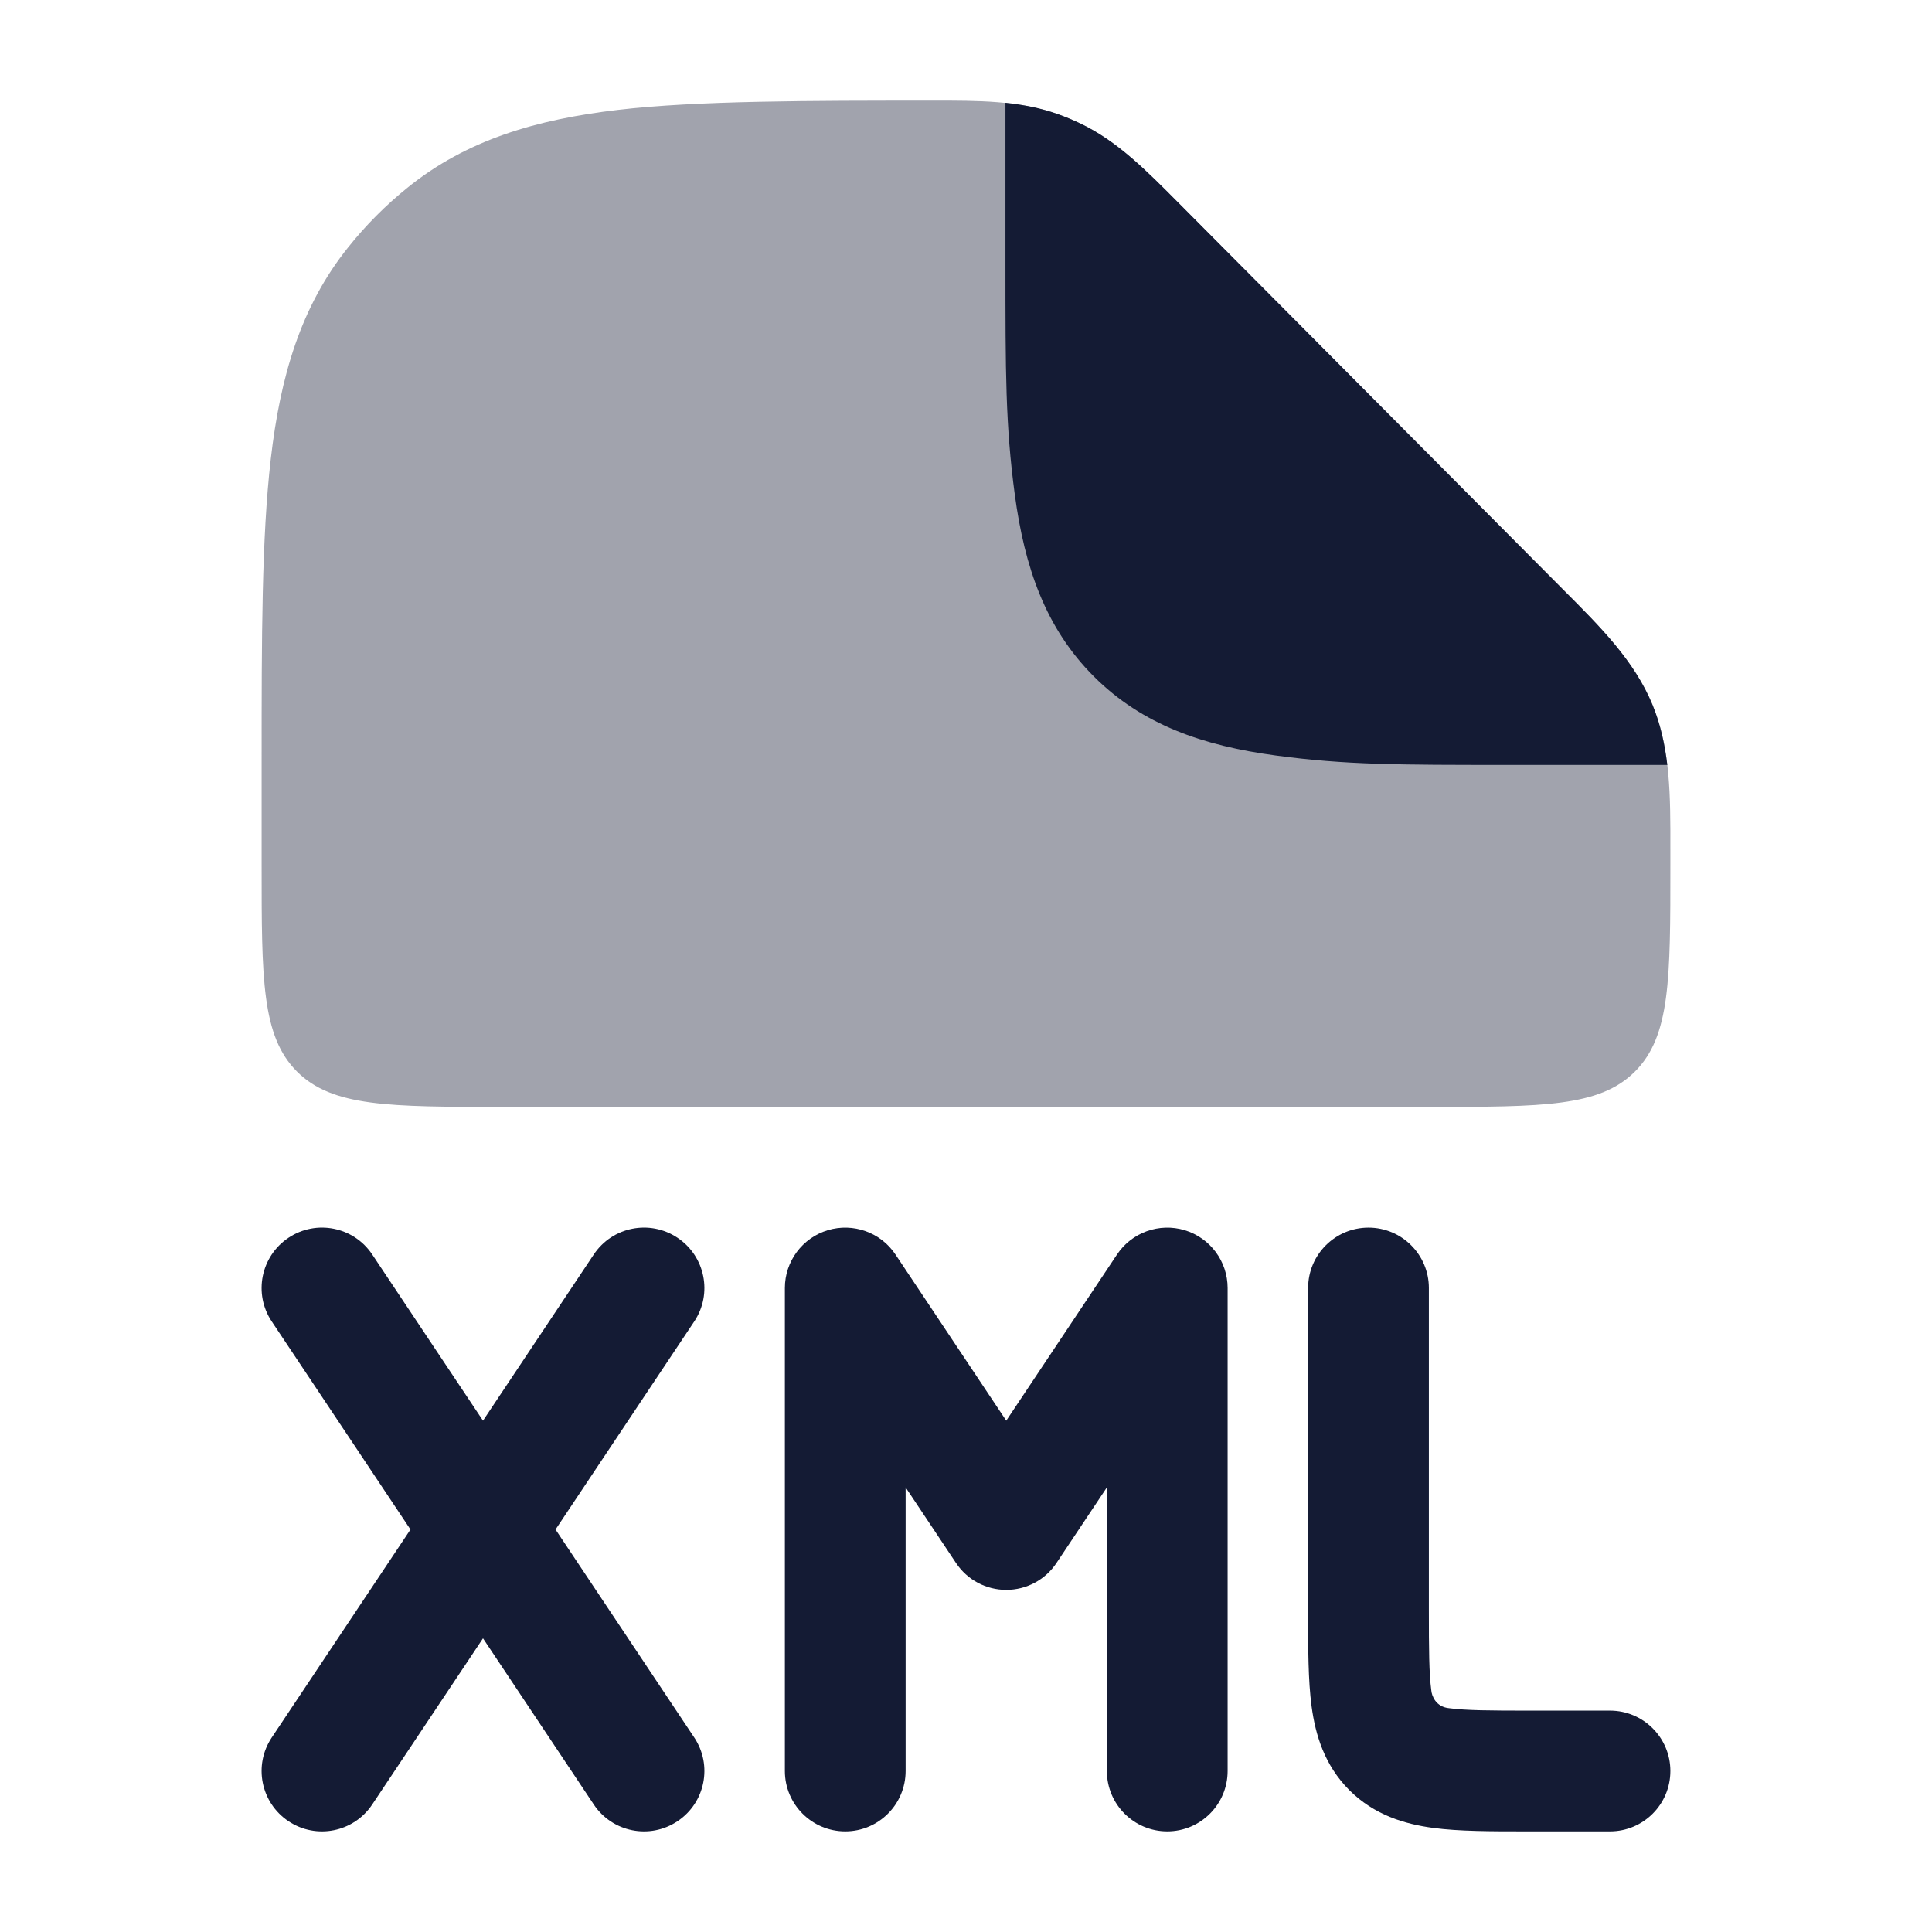 <svg width="24" height="24" viewBox="0 0 24 24" fill="none" xmlns="http://www.w3.org/2000/svg">
<path fill-rule="evenodd" clip-rule="evenodd" d="M10.283 15.282C10.599 15.187 10.941 15.309 11.124 15.584L12.5 17.648L13.876 15.584C14.059 15.309 14.401 15.187 14.717 15.282C15.034 15.378 15.25 15.67 15.25 16V22C15.25 22.414 14.914 22.75 14.5 22.75C14.086 22.75 13.75 22.414 13.75 22V18.477L13.124 19.416C12.985 19.625 12.751 19.75 12.5 19.75C12.249 19.75 12.015 19.625 11.876 19.416L11.25 18.477V22C11.25 22.414 10.914 22.75 10.5 22.75C10.086 22.75 9.75 22.414 9.75 22V16C9.75 15.67 9.966 15.378 10.283 15.282Z" fill="#141B34"/>
<path d="M17 15.25C17.414 15.25 17.75 15.586 17.75 16V20C17.75 20.493 17.752 20.787 17.78 20.997C17.785 21.066 17.837 21.205 18.003 21.22C18.213 21.248 18.507 21.25 19 21.25H20C20.414 21.25 20.75 21.586 20.75 22C20.75 22.414 20.414 22.75 20 22.75L18.955 22.75H18.955C18.522 22.75 18.125 22.75 17.803 22.707C17.447 22.659 17.072 22.547 16.762 22.238C16.453 21.928 16.341 21.553 16.293 21.197C16.25 20.875 16.25 20.478 16.25 20.045L16.25 16C16.25 15.586 16.586 15.25 17 15.25Z" fill="#141B34"/>
<path fill-rule="evenodd" clip-rule="evenodd" d="M3.584 15.376C3.929 15.146 4.394 15.239 4.624 15.584L6 17.648L7.376 15.584C7.606 15.239 8.071 15.146 8.416 15.376C8.761 15.606 8.854 16.072 8.624 16.416L6.901 19L8.624 21.584C8.854 21.929 8.761 22.394 8.416 22.624C8.071 22.854 7.606 22.761 7.376 22.416L6 20.352L4.624 22.416C4.394 22.761 3.929 22.854 3.584 22.624C3.239 22.394 3.146 21.929 3.376 21.584L5.099 19L3.376 16.416C3.146 16.072 3.239 15.606 3.584 15.376Z" fill="#141B34"/>
<path opacity="0.4" d="M11.587 1.25C12.157 1.249 12.662 1.249 13.137 1.417C13.235 1.452 13.331 1.492 13.425 1.537C13.88 1.756 14.236 2.115 14.639 2.521L19.421 7.328C19.889 7.797 20.303 8.212 20.528 8.756C20.752 9.3 20.751 9.888 20.75 10.552L20.75 10.75C20.75 12.164 20.75 12.871 20.31 13.311C19.871 13.75 19.164 13.75 17.75 13.75L6.25 13.75C4.836 13.75 4.129 13.75 3.689 13.311C3.25 12.871 3.25 12.164 3.25 10.75V9.453C3.25 7.919 3.25 6.682 3.364 5.699C3.482 4.681 3.734 3.808 4.327 3.07C4.544 2.798 4.79 2.551 5.06 2.333C5.795 1.737 6.663 1.484 7.675 1.365C8.654 1.25 10.062 1.25 11.587 1.25Z" fill="#141B34"/>
<path d="M13.137 1.416C13.235 1.451 13.331 1.491 13.425 1.536C13.88 1.754 14.236 2.114 14.639 2.519L19.421 7.327L19.421 7.327C19.889 7.795 20.303 8.211 20.528 8.755C20.626 8.994 20.681 9.243 20.712 9.502H18.731C17.364 9.502 16.715 9.502 15.848 9.385C14.948 9.264 14.19 9.005 13.588 8.403C12.986 7.801 12.727 7.044 12.606 6.143C12.49 5.278 12.49 4.631 12.49 3.269V1.277C12.713 1.3 12.928 1.342 13.137 1.416Z" fill="#141B34"/>
</svg>
